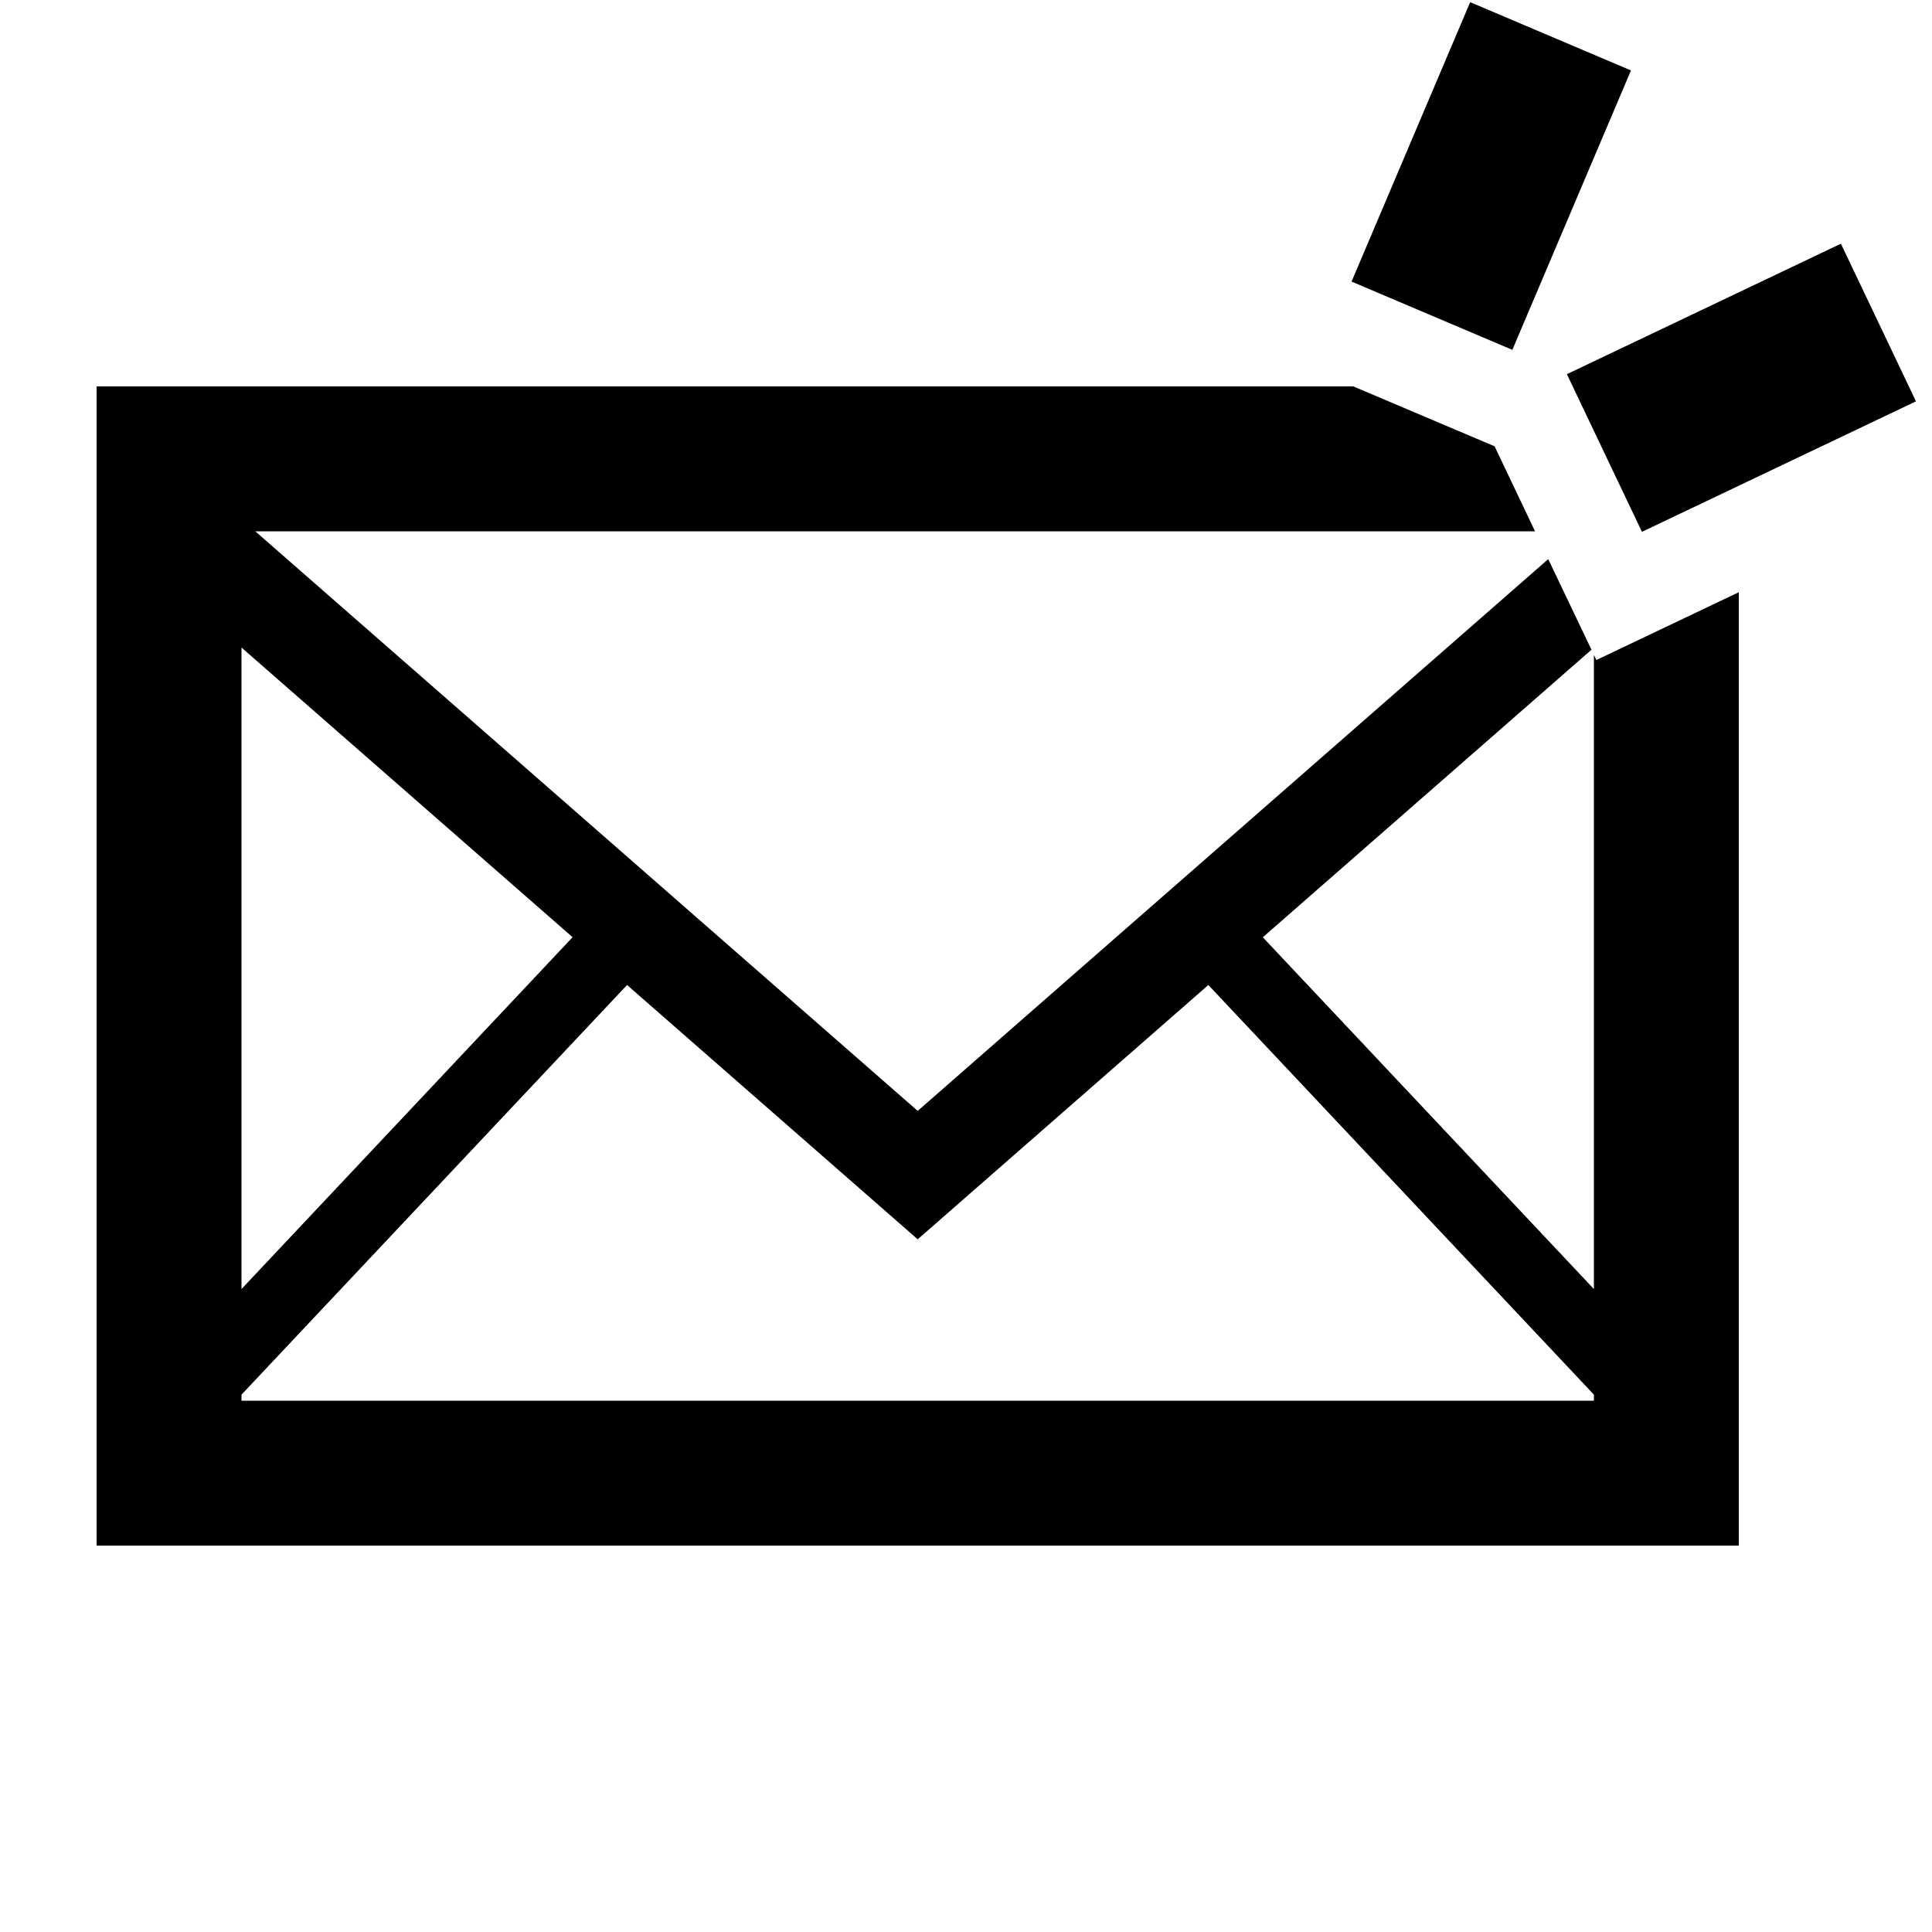<?xml version="1.0" encoding="UTF-8"?>
<!DOCTYPE svg PUBLIC "-//W3C//DTD SVG 1.1 Tiny//EN" "http://www.w3.org/Graphics/SVG/1.1/DTD/svg11-tiny.dtd">
<svg baseProfile="tiny" height="30" viewBox="0 0 30 30" width="30" xmlns="http://www.w3.org/2000/svg" xmlns:xlink="http://www.w3.org/1999/xlink">
<rect fill="none" height="30" width="30"/>
<rect fill="none" height="30" width="30"/>
<rect height="2.711" transform="matrix(-0.903 0.43 -0.43 -0.903 54.046 -0.178)" width="4.712" x="24.687" y="4.657"/>
<rect height="2.711" transform="matrix(-0.391 0.921 -0.921 -0.391 34.724 -17.539)" width="4.711" x="20.812" y="1.369"/>
<path d="M24.788,10.249l-0.038-0.079v9.846l-5.141-5.462l5.103-4.465l-0.671-1.407l-5.969,5.223l-0.34,0.297L14.25,17.25 l-3.484-3.048l-0.339-0.297L3.964,8.25h19.872l-0.628-1.32L21.014,6H1.5v18H27V9.196L24.788,10.249z M3.75,10.055l5.141,4.498 L3.75,20.016V10.055z M24.75,21.75h-21v-0.094l5.987-6.361l4.513,3.949l4.513-3.949l5.987,6.361V21.75z"/>
</svg>
